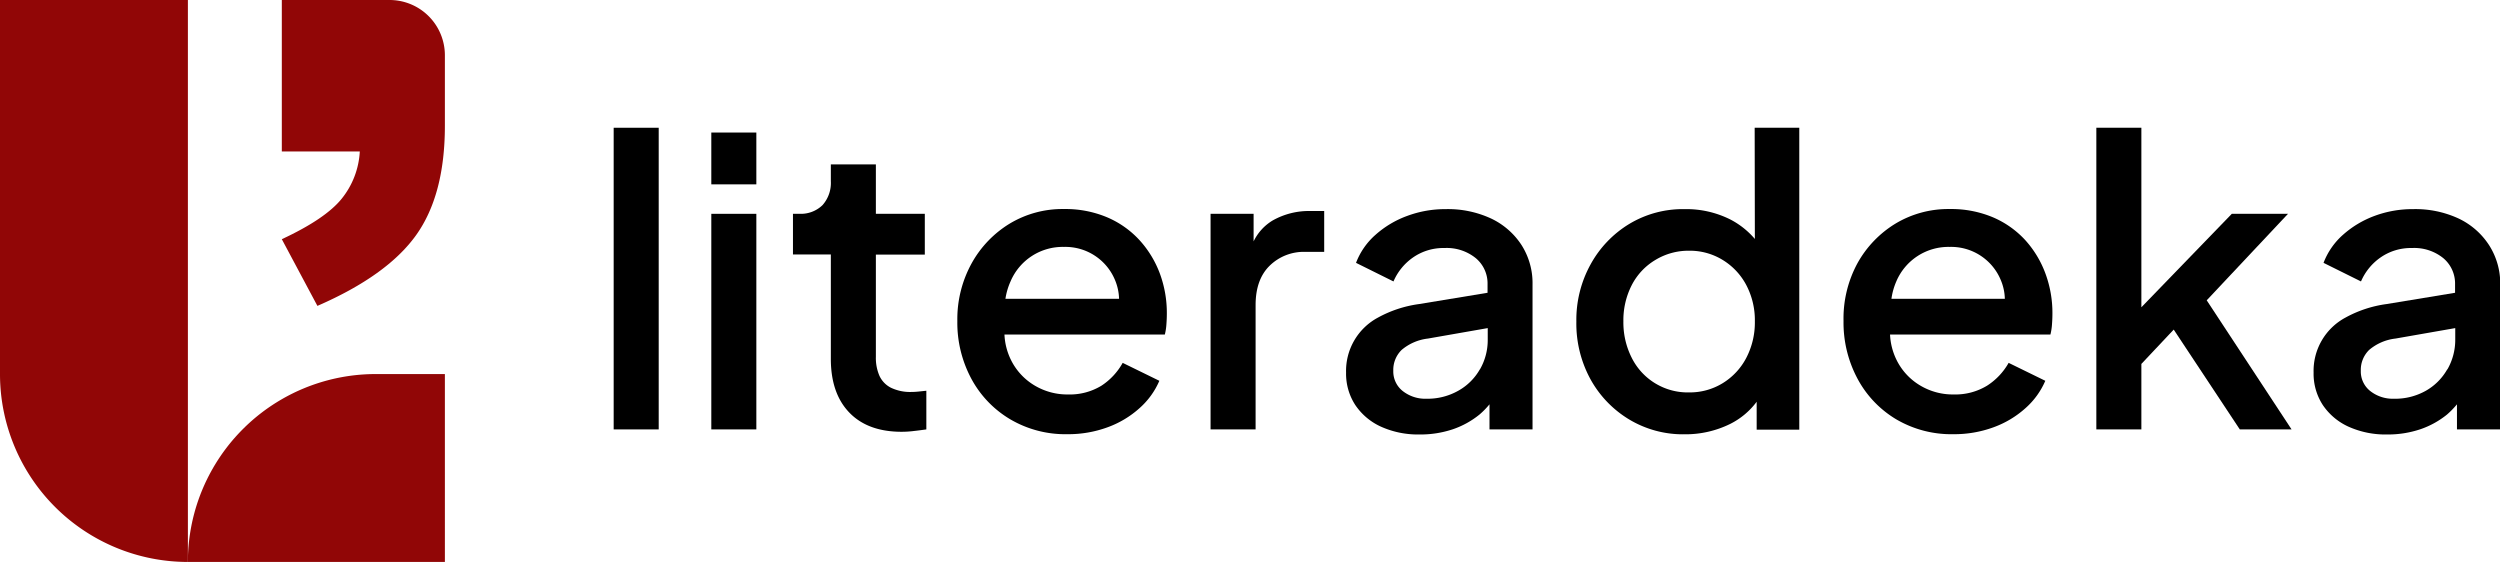 <svg xmlns="http://www.w3.org/2000/svg" viewBox="0 0 537.95 120.92"><defs><style>.cls-1{fill:#910606;}</style></defs><g id="Layer_2" data-name="Layer 2"><g id="Layer_1-2" data-name="Layer 1"><rect x="132.05" y="27.49" width="9.69" height="64.91"/><rect x="153.06" y="28.52" width="9.69" height="11.15"/><rect x="153.06" y="46.01" width="9.69" height="46.39"/><path d="M196.18,84.34a9.54,9.54,0,0,1-4.45-.9,5.39,5.39,0,0,1-2.49-2.57,9.65,9.65,0,0,1-.77-4.08v-22H199V46H188.47V35.38h-9.69V39a7.17,7.17,0,0,1-1.8,5.15A6.69,6.69,0,0,1,171.92,46h-1.29v8.75h8.15V77.22q0,7.45,4,11.58t11.32,4.11a21.07,21.07,0,0,0,2.57-.17c1-.11,1.86-.23,2.66-.34V84.08l-1.63.17A15,15,0,0,1,196.18,84.34Z"/><path d="M245.23,51.71a20.14,20.14,0,0,0-6.95-4.93,23.09,23.09,0,0,0-9.34-1.8,22,22,0,0,0-11.66,3.13,23.06,23.06,0,0,0-8.19,8.53A24.9,24.9,0,0,0,206,69.08a25.47,25.47,0,0,0,3,12.39,22.51,22.51,0,0,0,8.36,8.74,23.37,23.37,0,0,0,12.3,3.22,24.53,24.53,0,0,0,8.7-1.5,20.92,20.92,0,0,0,6.86-4.12,16.67,16.67,0,0,0,4.25-5.87l-7.89-3.86A14,14,0,0,1,237,83a13.07,13.07,0,0,1-7.15,1.88,13.72,13.72,0,0,1-7.34-2,13.16,13.16,0,0,1-5-5.49,13.71,13.71,0,0,1-1.37-5.4h34.51a12.42,12.42,0,0,0,.34-2.23q.09-1.2.09-2.31a24.42,24.42,0,0,0-1.5-8.58A22.07,22.07,0,0,0,245.23,51.71Zm-27.78,8.84a12.18,12.18,0,0,1,11.49-7.42,11.56,11.56,0,0,1,11,7.16,11.15,11.15,0,0,1,.86,4H216.35A14.27,14.27,0,0,1,217.45,60.55Z"/><path d="M273.87,47.43a10.64,10.64,0,0,0-4.12,4.51V46h-9.26V92.4h9.69V65.65c0-3.66,1-6.48,3-8.45a10.49,10.49,0,0,1,7.76-3h4V45.41H282.1A15.86,15.86,0,0,0,273.87,47.43Z"/><path d="M320.81,47A22.08,22.08,0,0,0,311.08,45a23.5,23.5,0,0,0-8.28,1.46A21.17,21.17,0,0,0,296,50.51a15.27,15.27,0,0,0-4.21,6.05l8.06,4a12.07,12.07,0,0,1,4.25-5.19,11.43,11.43,0,0,1,6.73-2,9.92,9.92,0,0,1,6.73,2.18,7.08,7.08,0,0,1,2.53,5.62V63l-14.75,2.43a25.46,25.46,0,0,0-8.83,2.91,13,13,0,0,0-6.86,11.84,12.32,12.32,0,0,0,2,7,13.27,13.27,0,0,0,5.53,4.64,19.36,19.36,0,0,0,8.28,1.67,21.86,21.86,0,0,0,7.16-1.12,18.66,18.66,0,0,0,5.74-3.17A17.59,17.59,0,0,0,320.51,87V92.4h9.26V61.19a15.24,15.24,0,0,0-2.36-8.45A15.89,15.89,0,0,0,320.81,47Zm-2.36,32.45a12.11,12.11,0,0,1-4.59,4.59A13.44,13.44,0,0,1,307,85.8a7.86,7.86,0,0,1-5.19-1.68,5.35,5.35,0,0,1-2-4.33,6,6,0,0,1,1.8-4.5,10.68,10.68,0,0,1,5.66-2.44l12.86-2.25v2.51A12.65,12.65,0,0,1,318.45,79.49Z"/><path d="M377.61,51.42a17.49,17.49,0,0,0-5.31-4.21A21.16,21.16,0,0,0,362.44,45a22.33,22.33,0,0,0-11.84,3.18,23.2,23.2,0,0,0-8.31,8.66,24.68,24.68,0,0,0-3.09,12.34,25,25,0,0,0,3,12.35,23.1,23.1,0,0,0,8.32,8.7,22.44,22.44,0,0,0,12,3.22,21.69,21.69,0,0,0,9.78-2.23A16,16,0,0,0,378,86.45v6h9.17V27.49h-9.6ZM375.77,77a13.91,13.91,0,0,1-5.06,5.44,13.53,13.53,0,0,1-7.25,2A13.46,13.46,0,0,1,351.12,77a16.81,16.81,0,0,1-1.8-7.85,16.55,16.55,0,0,1,1.8-7.8,13.44,13.44,0,0,1,5.06-5.4,13.73,13.73,0,0,1,7.28-2,13.53,13.53,0,0,1,7.25,2,13.93,13.93,0,0,1,5.06,5.4,16.22,16.22,0,0,1,1.84,7.8A16.48,16.48,0,0,1,375.77,77Z"/><path d="M435.83,51.71a20.19,20.19,0,0,0-6.94-4.93,23.14,23.14,0,0,0-9.35-1.8,22.05,22.05,0,0,0-11.66,3.13,23.06,23.06,0,0,0-8.19,8.53,24.9,24.9,0,0,0-3,12.44,25.58,25.58,0,0,0,3,12.39A22.51,22.51,0,0,0,408,90.21a23.37,23.37,0,0,0,12.3,3.22,24.49,24.49,0,0,0,8.7-1.5,20.92,20.92,0,0,0,6.86-4.12,16.67,16.67,0,0,0,4.25-5.87l-7.89-3.86A14,14,0,0,1,427.56,83a13.13,13.13,0,0,1-7.16,1.88,13.66,13.66,0,0,1-7.33-2,13.12,13.12,0,0,1-5-5.49,13.71,13.71,0,0,1-1.37-5.4h34.51a12.42,12.42,0,0,0,.34-2.23q.09-1.2.09-2.31a24.42,24.42,0,0,0-1.5-8.58A22.07,22.07,0,0,0,435.83,51.71Zm-27.78,8.84a12.18,12.18,0,0,1,11.49-7.42,11.56,11.56,0,0,1,11,7.16,10.94,10.94,0,0,1,.86,4H407A14.27,14.27,0,0,1,408.05,60.55Z"/><polygon points="492.33 46.01 480.24 46.01 460.78 66.12 460.78 27.49 451.09 27.49 451.09 92.4 460.78 92.4 460.78 78.31 467.74 70.92 481.96 92.4 493.1 92.4 474.84 64.62 492.33 46.01"/><path d="M535.59,52.74A15.89,15.89,0,0,0,529,47,22.1,22.1,0,0,0,519.25,45,23.48,23.48,0,0,0,511,46.44a21.33,21.33,0,0,0-6.82,4.07,15.35,15.35,0,0,0-4.2,6.05l8.06,4a12.07,12.07,0,0,1,4.25-5.19,11.43,11.43,0,0,1,6.73-2,9.92,9.92,0,0,1,6.73,2.18,7.11,7.11,0,0,1,2.53,5.62V63l-14.75,2.43a25.39,25.39,0,0,0-8.83,2.91,13,13,0,0,0-6.86,11.84,12.32,12.32,0,0,0,2,7,13.27,13.27,0,0,0,5.53,4.64,19.33,19.33,0,0,0,8.28,1.67,21.8,21.8,0,0,0,7.15-1.12,18.71,18.71,0,0,0,5.75-3.17A18.31,18.31,0,0,0,528.69,87V92.4H538V61.19A15.24,15.24,0,0,0,535.59,52.74Zm-9,26.75A12.19,12.19,0,0,1,522,84.08a13.44,13.44,0,0,1-6.9,1.72A7.82,7.82,0,0,1,510,84.12a5.35,5.35,0,0,1-2-4.33,6,6,0,0,1,1.8-4.5,10.65,10.65,0,0,1,5.66-2.44l12.86-2.25v2.51A12.75,12.75,0,0,1,526.63,79.49Z"/><path class="cls-1" d="M83.83,0H60.64V32.59H77.42a17.67,17.67,0,0,1-3.92,10.2Q70,47.11,60.64,51.47L68.3,65.82q15-6.52,21.22-15.2T95.73,27V11.9A11.9,11.9,0,0,0,83.83,0Z"/><path class="cls-1" d="M40.43,80.49V0H0V80.67H0a40.43,40.43,0,0,0,40.43,40.25h0V80.49Z"/><path class="cls-1" d="M40.43,120.92h55.3V80.49H80.85A40.42,40.42,0,0,0,40.43,120.92Z"/></g></g></svg>